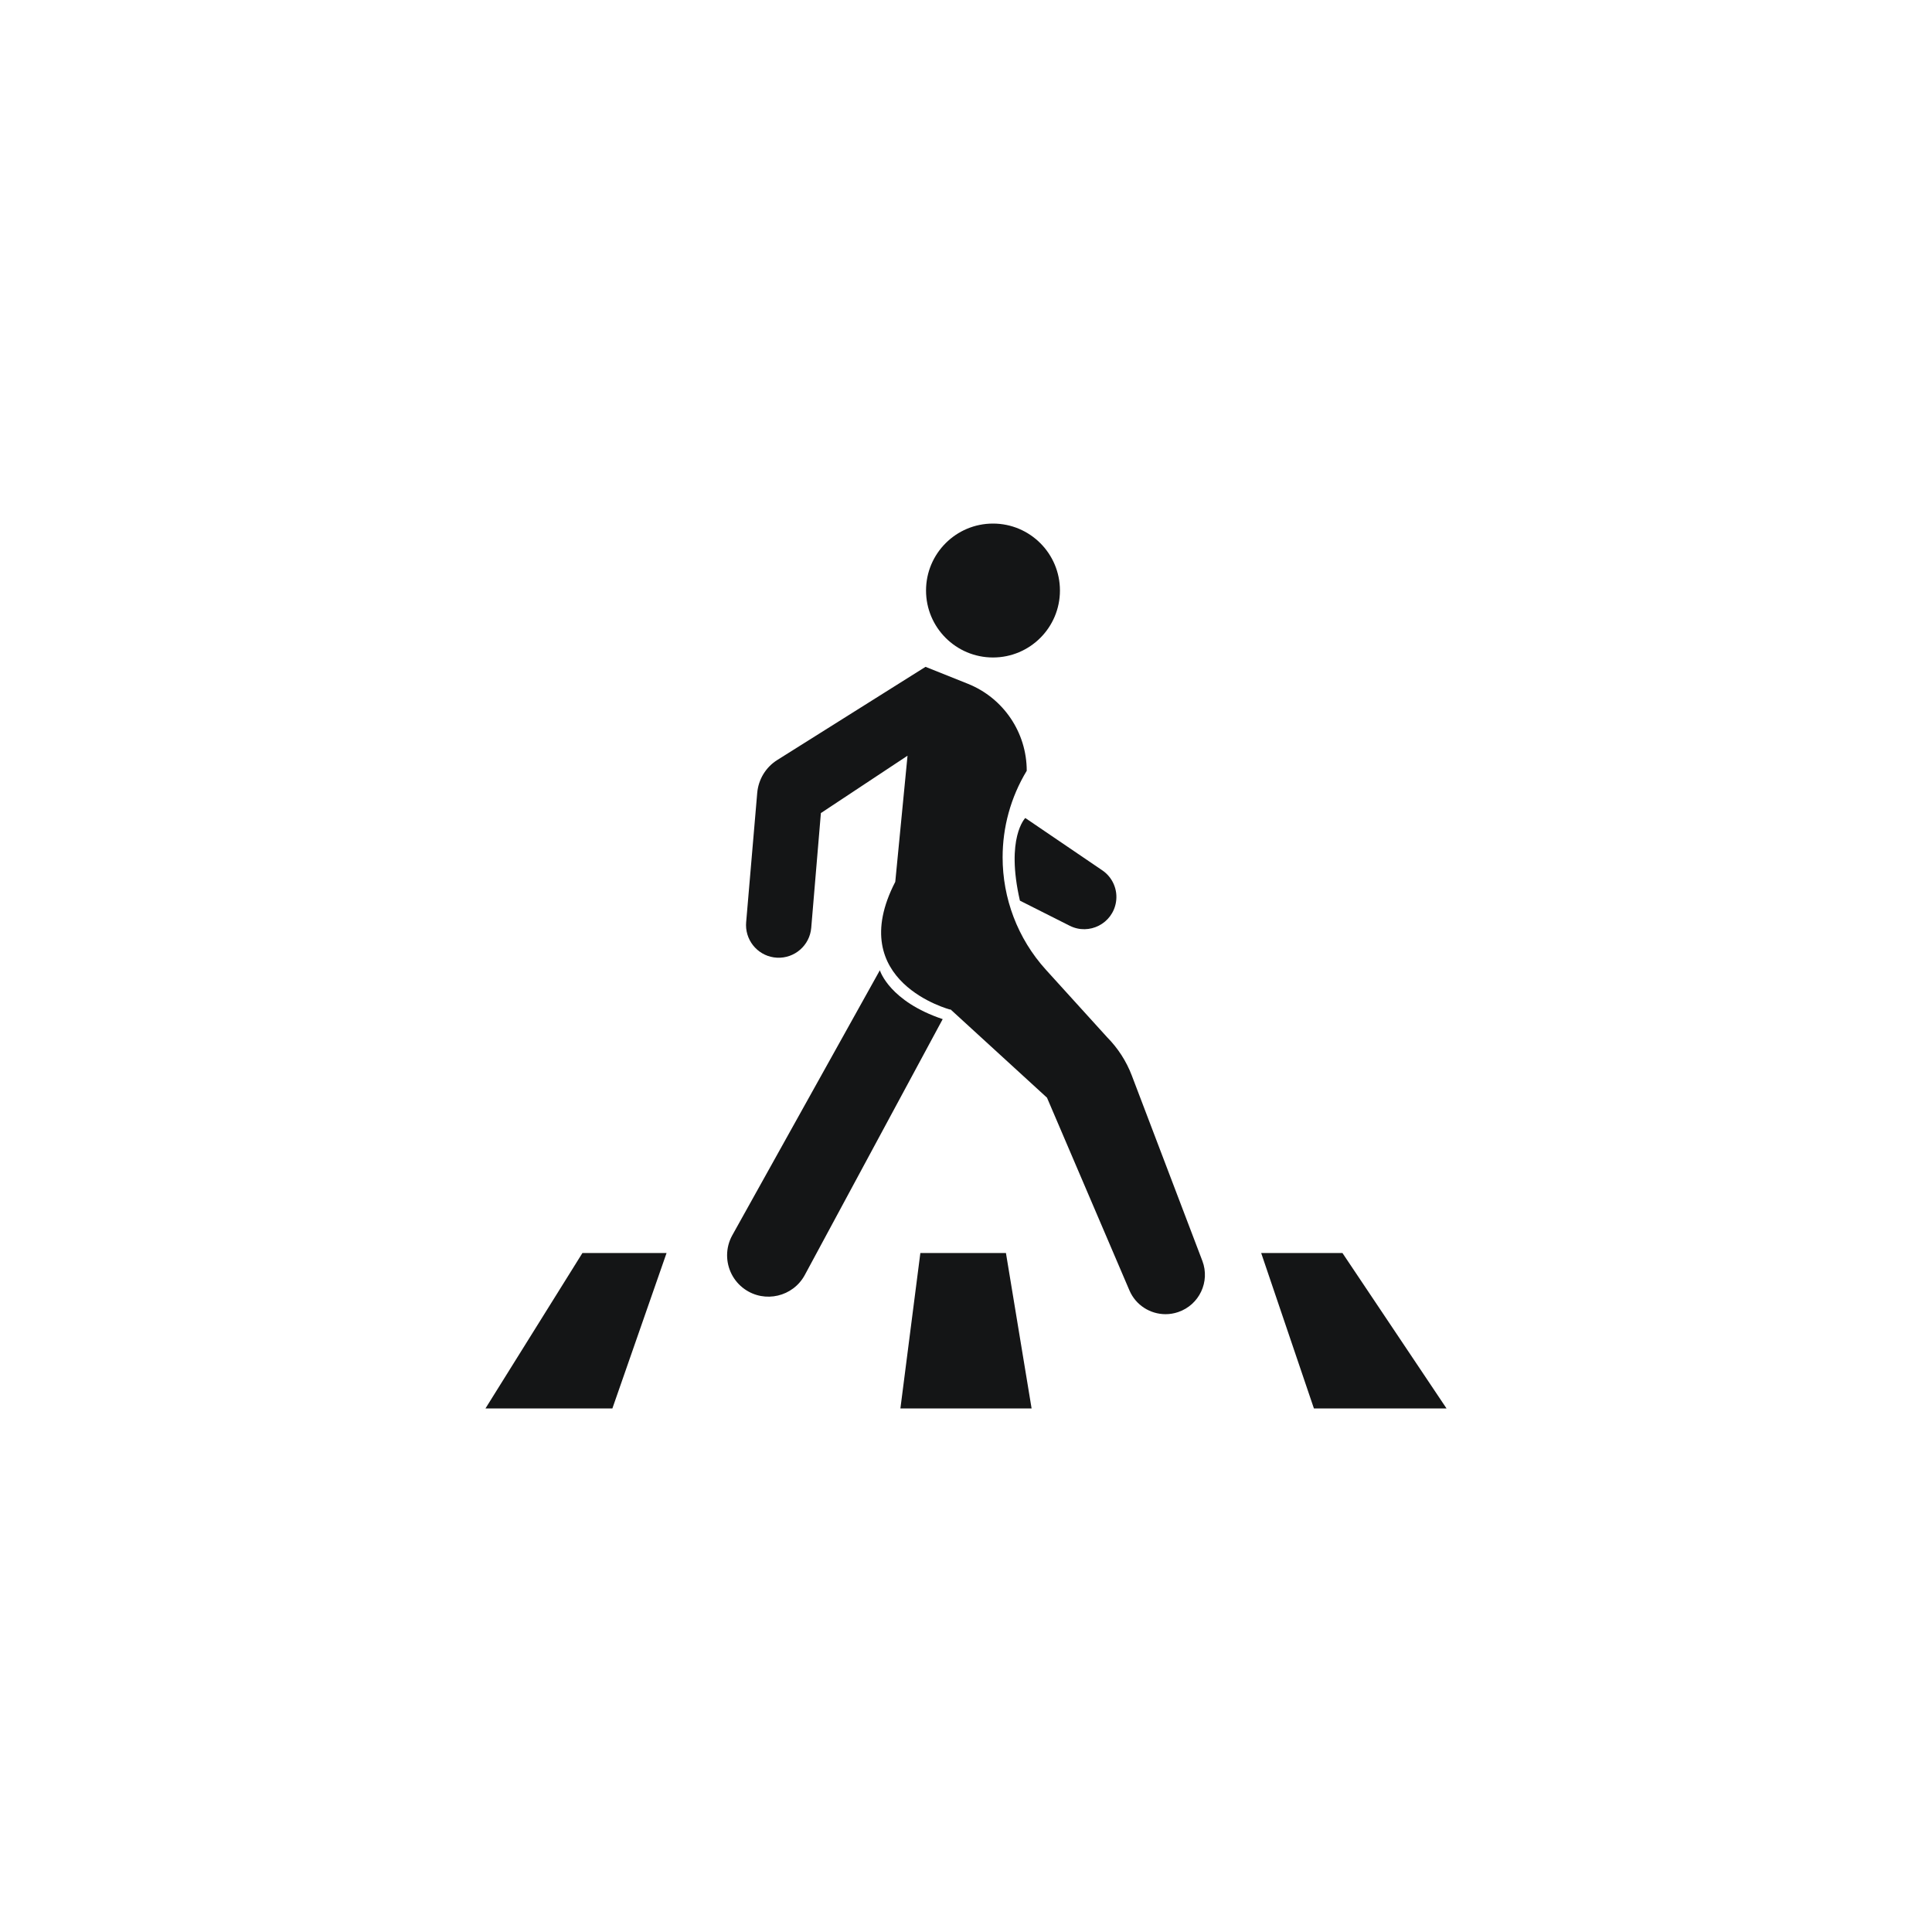 <?xml version="1.0" encoding="utf-8"?>
<!-- Generator: Adobe Illustrator 24.1.0, SVG Export Plug-In . SVG Version: 6.00 Build 0)  -->
<svg version="1.1" id="Layer_1" xmlns="http://www.w3.org/2000/svg" xmlns:xlink="http://www.w3.org/1999/xlink" x="0px" y="0px"
	 viewBox="0 0 640 640" style="enable-background:new 0 0 640 640;" xml:space="preserve">
<style type="text/css">
	.st0{fill:#141516;}
	.st1{fill:#231F20;}
	.st2{fill:#050505;}
	.st3{fill:#231F20;stroke:#000000;stroke-miterlimit:10;}
	.st4{fill:none;stroke:#000000;stroke-width:12;stroke-miterlimit:10;}
</style>
<g>
	<g>
		<path class="st0" d="M390.29,434.64c-1.38,0.47-2.79,0.7-4.19,0.7c-5.08,0-9.88-2.99-11.97-7.9l-27.3-63.82l-32.04-29.32
			l0.04,0.16c0,0-35.41-9.14-18.26-42.34l4.06-41.78l-28.7,19l-3.2,38.03c-0.5,5.8-5.51,10.17-11.33,9.88
			c-5.8-0.29-10.27-5.1-10.27-10.81c0-0.31,0.02-0.6,0.04-0.91l3.67-42.87c0.39-4.46,2.83-8.52,6.66-10.91l49.09-30.85l14.03,5.61
			c11.78,4.72,19.5,16.13,19.5,28.82c-5.38,8.89-7.99,18.8-7.99,28.68c0,13.45,4.87,26.8,14.38,37.28l20.26,22.33
			c3.57,3.61,6.35,7.92,8.15,12.65l23.38,61.42C400.91,424.57,397.28,432.27,390.29,434.64z"/>
		<path class="st0" d="M312.28,337.6l-45.67,84.74c-3.9,7.23-13.25,9.43-19.96,4.69c-3.75-2.65-5.79-6.88-5.79-11.2
			c0-2.26,0.56-4.55,1.73-6.65l48.87-87.76l0.01,0.01C291.57,321.73,294.74,331.71,312.28,337.6z"/>
		<path class="st0" d="M339.64,270.97c0,0-6.57,6.53-1.78,27.38l16.48,8.31c6.46,3.26,14.22-0.72,15.35-7.86v0
			c0.65-4.08-1.12-8.17-4.54-10.49L339.64,270.97z"/>
		<circle class="st0" cx="328.94" cy="195.62" r="22.18"/>
	</g>
	<g>
		<polygon class="st0" points="192.94,415.07 220.81,415.07 202.86,466.56 160.82,466.56 		"/>
		<polygon class="st0" points="304.88,415.07 333.23,415.07 341.73,466.56 298.27,466.56 		"/>
		<polygon class="st0" points="417.78,415.07 444.7,415.07 479.18,466.56 435.25,466.56 		"/>
	</g>
</g>
</svg>

